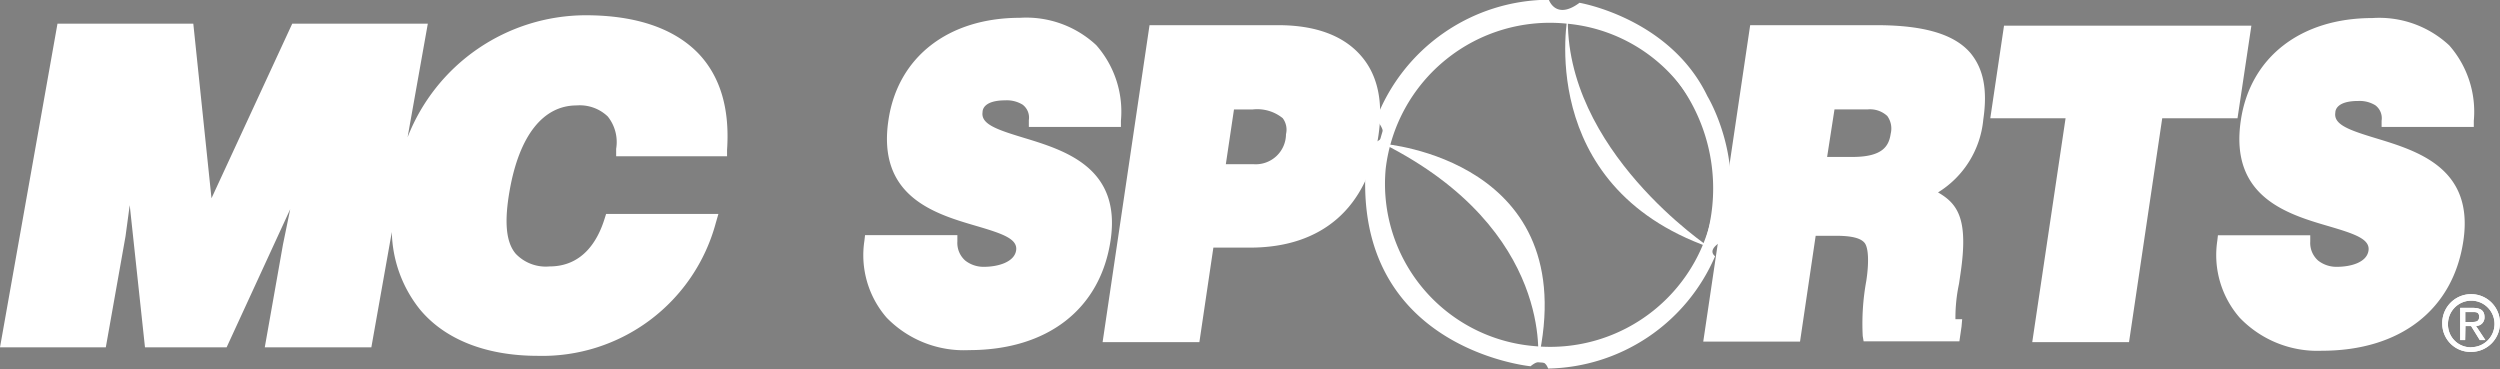 <svg id="Layer_1" data-name="Layer 1" xmlns="http://www.w3.org/2000/svg" viewBox="0 0 196.58 29.02"><rect x="0" y="0" width="196.58" height="29.02" fill="#808080" stroke="none"/><defs><style>.cls-1,.cls-2{fill:#fff;}.cls-2{stroke:#000;stroke-width:2.08px;}</style></defs><title>mc_sports</title><path class="cls-1" d="M197.84,29.49a2.27,2.27,0,1,1,2.28,2.2A2.22,2.22,0,0,1,197.84,29.49Zm2.28,1.83a1.83,1.83,0,1,0-1.83-1.83A1.79,1.79,0,0,0,200.12,31.33Zm-.48-.56h-.39V28.23h1c.61,0,.91.22.91.72a.66.66,0,0,1-.67.7l.74,1.11h-.44l-.68-1.1h-.45Zm.47-1.42c.33,0,.63,0,.63-.41s-.29-.37-.56-.37h-.53v.78Z" transform="translate(-5.8 -4.02)"/><path class="cls-1" d="M60.78,8.29c-1.89-2-4.9-3.07-8.93-3.07a15.07,15.07,0,0,0-14,9.59l1.59-8.93H28.78L22.43,19.61,21,5.88H10.32L5.8,31.33h8.32l1.55-8.73L16,20.15,17.2,31.33h6.42l5-10.86-.57,2.78-1.43,8.08H35l1.61-9.07a10.06,10.06,0,0,0,2.2,6.08C40.76,30.7,44,32,48.09,32a14.12,14.12,0,0,0,14-10.47l.2-.69H53.46l-.12.38c-.53,1.71-1.71,3.75-4.33,3.75a3.26,3.26,0,0,1-2.66-1c-.77-.91-.91-2.51-.47-5,.76-4.29,2.63-6.66,5.26-6.66a3.18,3.18,0,0,1,2.45.87,3.22,3.22,0,0,1,.66,2.54l0,.59h8.72l0-.5C63.19,12.61,62.46,10.1,60.78,8.29Z" transform="translate(-5.8 -4.02)"/><path class="cls-1" d="M93.94,14l0-.48A7.9,7.9,0,0,0,92,7.57,8.07,8.07,0,0,0,86,5.42c-5.64,0-9.61,3.09-10.34,8.05-.9,6,3.62,7.36,6.92,8.32,2,.59,3.26,1,3.12,1.92S84.28,25,83.17,25a2.32,2.32,0,0,1-1.47-.49,1.85,1.85,0,0,1-.62-1.5v-.5H73.82l-.05.44A7.49,7.49,0,0,0,75.52,29,8.46,8.46,0,0,0,82,31.55c6.17,0,10.33-3.23,11.13-8.65.85-5.72-3.62-7.07-6.88-8.06-2.07-.63-3.33-1.06-3.19-2,0-.23.14-.93,1.8-.93a2.36,2.36,0,0,1,1.35.34,1.27,1.27,0,0,1,.49,1.21V14Z" transform="translate(-5.8 -4.02)"/><path class="cls-1" d="M112.83,8.42C111.47,6.84,109.28,6,106.31,6H96.19L92.5,30.92h7.61l1.1-7.43h2.89c5.66,0,9.25-3.13,10.09-8.82C114.58,12,114.13,9.92,112.83,8.42Zm-10,4.21h1.44a3.19,3.19,0,0,1,2.39.68,1.5,1.5,0,0,1,.26,1.26,2.38,2.38,0,0,1-2.57,2.36h-2.16Z" transform="translate(-5.8 -4.02)"/><path class="cls-1" d="M161.75,13.42c.35-2.38,0-4-1-5.22C159.5,6.73,157.14,6,153.35,6h-9.93l-3.69,24.88h7.61l1.23-8.32h1.58c1.22,0,1.94.17,2.26.55s.36,1.56.14,3a18.64,18.64,0,0,0-.28,4.33l.07.42h7.53l.17-1.16.05-.58h-.53a12.8,12.8,0,0,1,.28-2.78l.12-.82c.62-4.19-.16-5.45-1.77-6.37A7.55,7.55,0,0,0,161.75,13.42Zm-11.7-.8h2.64a2,2,0,0,1,1.51.52,1.68,1.68,0,0,1,.27,1.39c-.14.95-.6,1.83-3,1.83h-2Z" transform="translate(-5.8 -4.02)"/><polygon class="cls-1" points="157.58 2.02 156.5 9.3 162.42 9.3 159.8 26.9 167.41 26.9 170.02 9.3 175.94 9.3 177.03 2.02 157.58 2.02"/><path class="cls-1" d="M200.32,14l0-.48a7.9,7.9,0,0,0-1.93-5.93,8.07,8.07,0,0,0-6.05-2.15c-5.64,0-9.61,3.09-10.34,8.05-.89,6,3.62,7.36,6.92,8.32,2,.59,3.26,1,3.12,1.92S190.67,25,189.55,25a2.32,2.32,0,0,1-1.47-.49,1.85,1.85,0,0,1-.62-1.5v-.49H180.2l-.05.44A7.49,7.49,0,0,0,181.91,29a8.46,8.46,0,0,0,6.46,2.6c6.17,0,10.33-3.23,11.13-8.65.85-5.72-3.62-7.07-6.88-8.06-2.07-.63-3.33-1.06-3.19-2,0-.23.14-.93,1.8-.93a2.36,2.36,0,0,1,1.35.34,1.27,1.27,0,0,1,.49,1.21V14Z" transform="translate(-5.8 -4.02)"/><path class="cls-1" d="M197.84,29.49a2.27,2.27,0,1,1,2.28,2.2A2.22,2.22,0,0,1,197.84,29.49Zm2.28,1.83a1.83,1.83,0,1,0-1.83-1.83A1.79,1.79,0,0,0,200.12,31.33Zm-.48-.56h-.39V28.23h1c.61,0,.91.22.91.72a.66.66,0,0,1-.67.7l.74,1.11h-.44l-.68-1.1h-.45Zm.47-1.42c.33,0,.63,0,.63-.41s-.29-.37-.56-.37h-.53v.78Z" transform="translate(-5.8 -4.02)"/><path class="cls-2" d="M127.59,18.12" transform="translate(-5.8 -4.02)"/><path class="cls-2" d="M127.45,18.39" transform="translate(-5.8 -4.02)"/><path class="cls-1" d="M127.56,32.55h0A14,14,0,0,1,124.36,5a14,14,0,0,1,6.41,27.17A13.86,13.86,0,0,1,127.56,32.55Zm0-27.43a13.42,13.42,0,0,0-13,16.57,13.34,13.34,0,0,0,13,10.35h0a13.42,13.42,0,0,0,13-16.57A13.34,13.34,0,0,0,127.58,5.13Z" transform="translate(-5.8 -4.02)"/><path class="cls-1" d="M114,13.41A14.62,14.62,0,0,1,127.59,4s.54,1.63,2.41.24c0,0,7.11,1.2,10.06,7.35,0,0,3.31,5.42,1.08,11.44,0,0-1.14.6-.48,1.14A14.59,14.59,0,0,1,127.53,33s-.3-1.08-1.38-.18c0,0-15.05-1.45-12.77-17.52C113.38,15.34,115.54,15.16,114,13.41Zm15-7.53a13,13,0,0,0-14.24,11.41,12.8,12.8,0,0,0,11.64,13.94A13,13,0,0,0,140.6,19.82,12.8,12.8,0,0,0,129,5.88Z" transform="translate(-5.8 -4.02)"/><path class="cls-1" d="M114.59,15.33s15.76,1.23,12.13,17.16C126.72,32.49,128.09,22.15,114.59,15.33Z" transform="translate(-5.8 -4.02)"/><path class="cls-1" d="M129.09,5.16s-2.71,13.43,11.14,18.31C140.23,23.47,128.73,15.82,129.09,5.16Z" transform="translate(-5.8 -4.02)"/></svg>